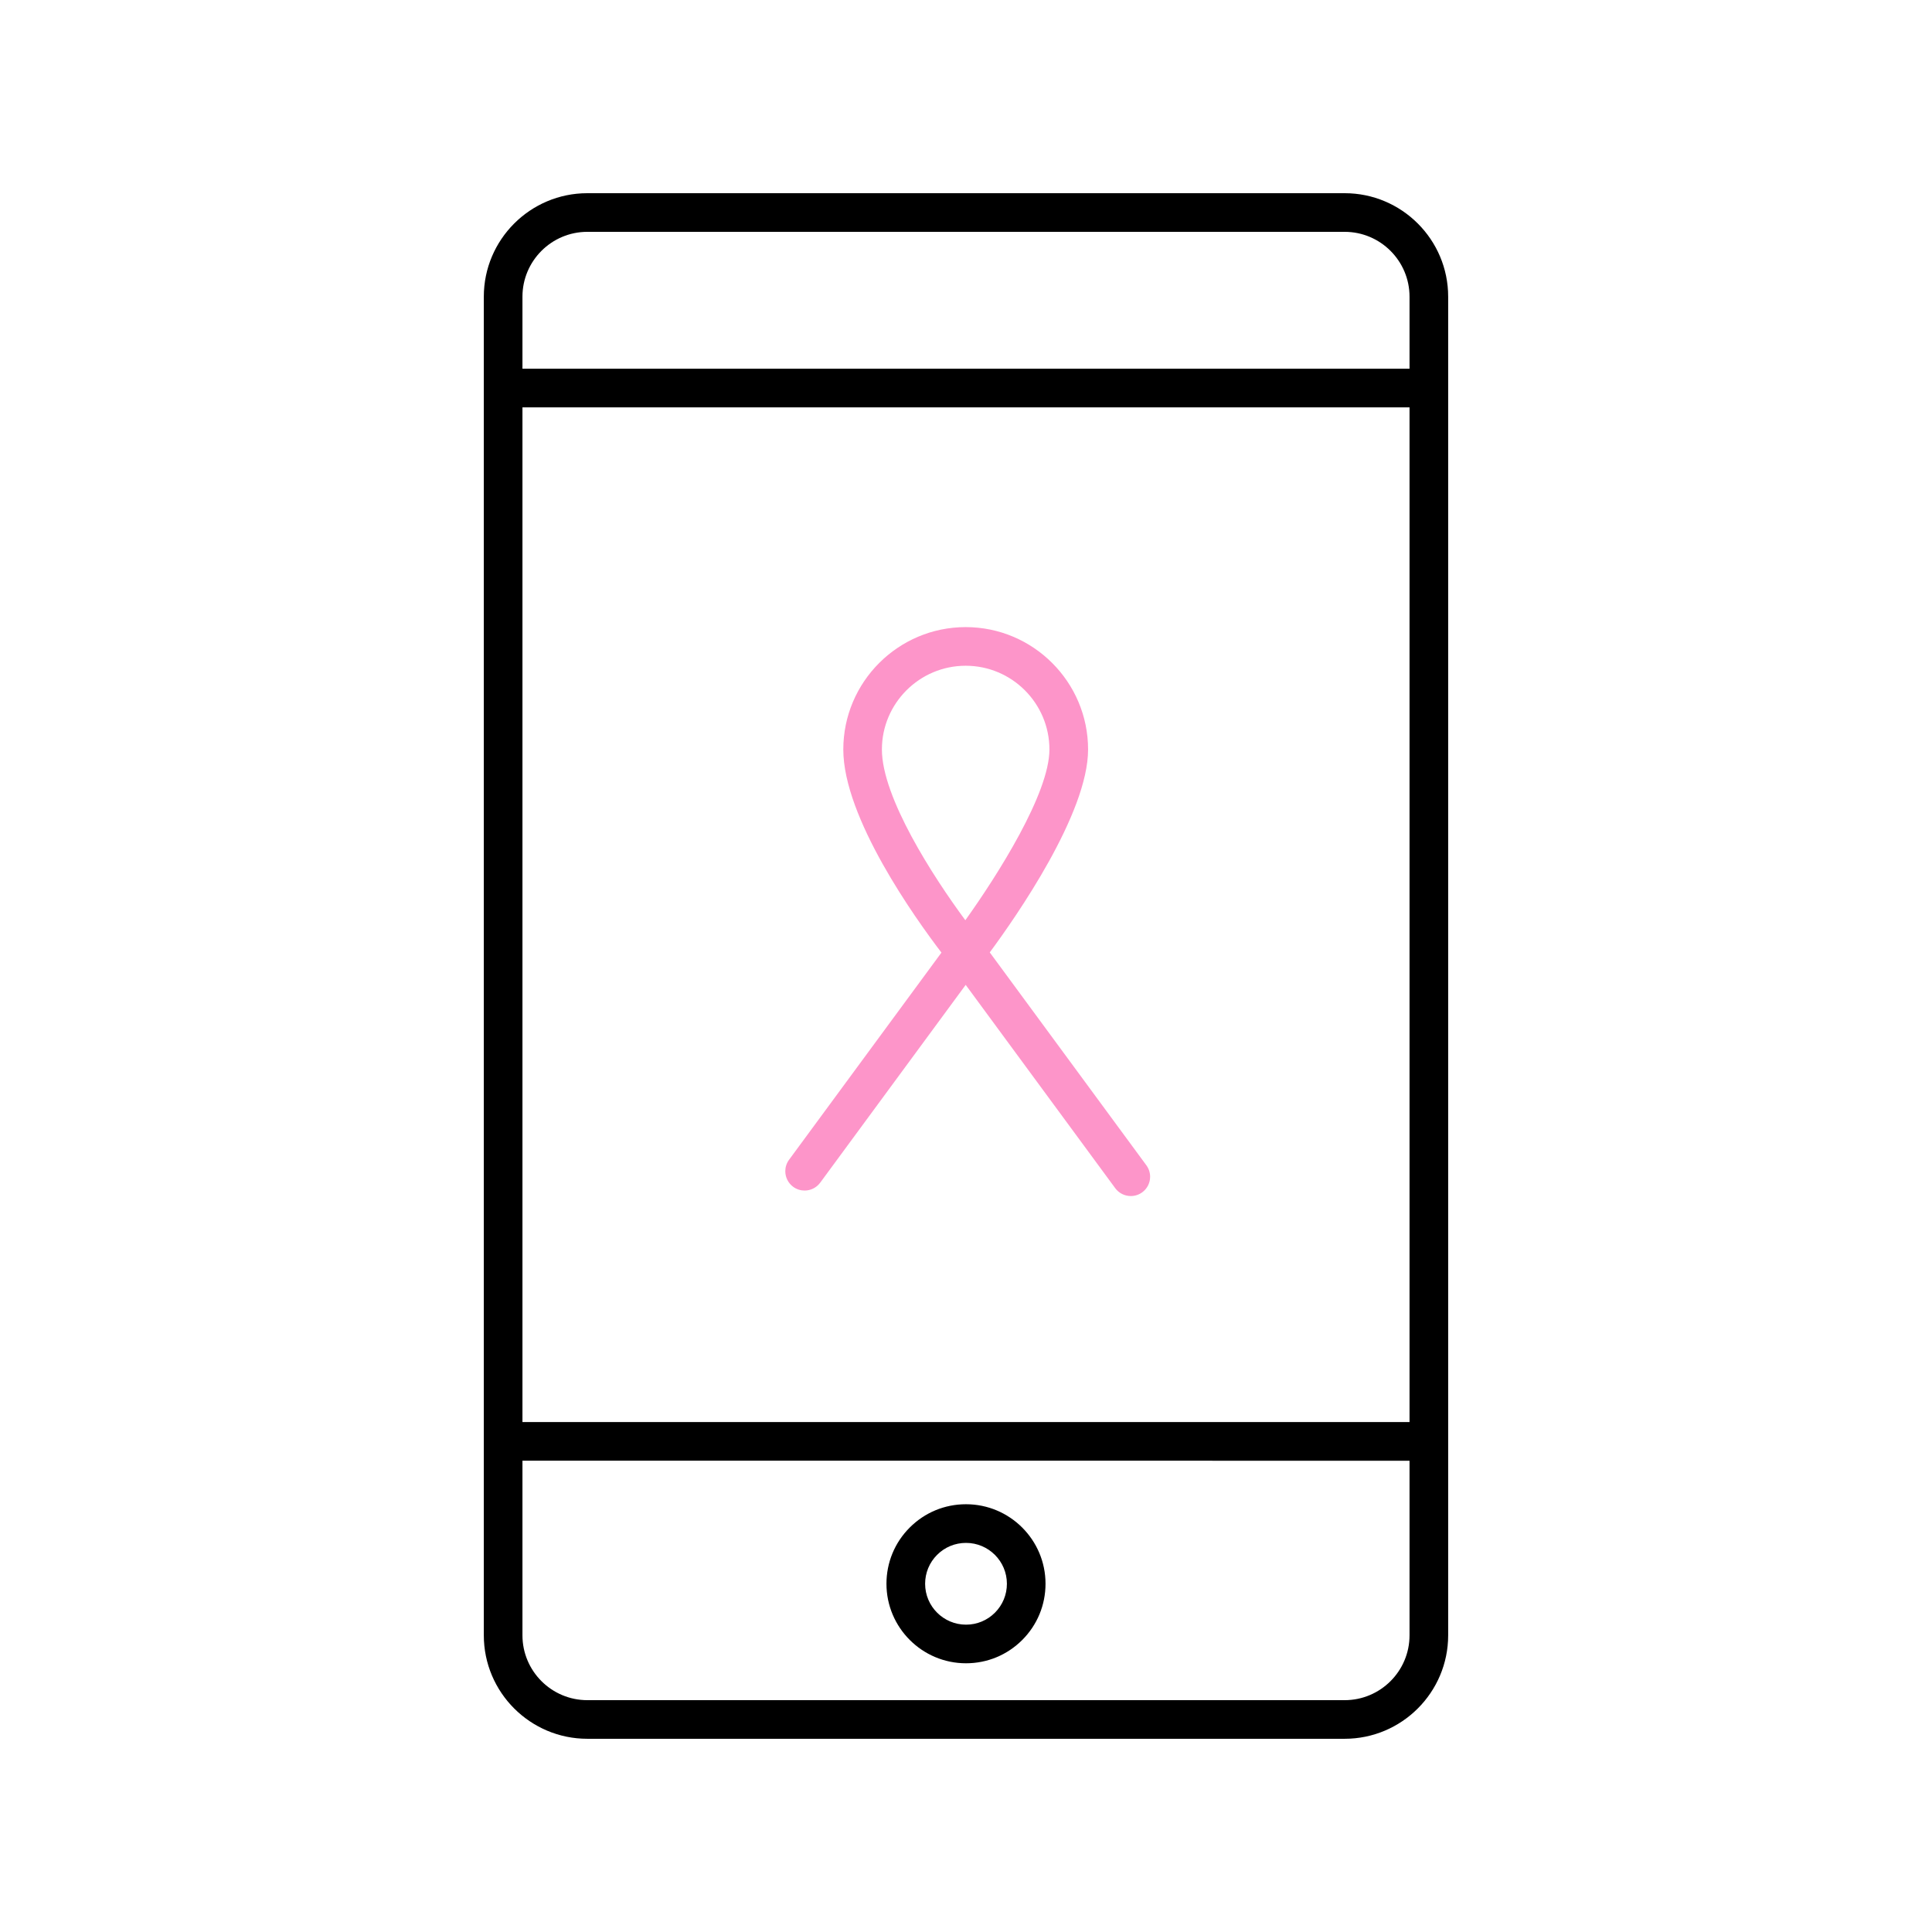 <svg fill="#000000" 
    xmlns="http://www.w3.org/2000/svg" 
    xmlns:xlink="http://www.w3.org/1999/xlink" version="1.1" x="0px" y="0px" viewBox="0 0 100 100" style="enable-background:new 0 0 100 100;" xml:space="preserve">
    <path d="M69.601,10H30.399c-2.954,0-5.357,2.403-5.357,5.357v69.285c0,2.954,2.403,5.357,5.357,5.357h39.201  c2.954,0,5.357-2.403,5.357-5.357V15.357C74.958,12.403,72.554,10,69.601,10z M27.042,21.085h45.915v52.521l-45.915-0.001V21.085z   M30.399,12h39.201c1.851,0,3.357,1.506,3.357,3.357v3.728H27.042v-3.728C27.042,13.506,28.548,12,30.399,12z M69.601,88H30.399  c-1.851,0-3.357-1.506-3.357-3.357v-9.037l45.915,0.001v9.036C72.958,86.494,71.452,88,69.601,88z"></path>
    <path d="M50,77.859c0,0-0.001,0-0.002,0c-1.099,0-2.132,0.428-2.909,1.205c-0.778,0.777-1.206,1.812-1.206,2.911  c0,2.27,1.847,4.116,4.116,4.116c0,0,0.001,0,0.002,0c1.099,0,2.132-0.428,2.909-1.205c0.778-0.777,1.206-1.812,1.206-2.911  C54.117,79.706,52.27,77.859,50,77.859z M51.497,83.473c-0.399,0.399-0.93,0.619-1.495,0.619c0,0-0.001,0-0.001,0  c-1.167,0-2.117-0.949-2.117-2.116c0-0.565,0.22-1.098,0.62-1.497c0.399-0.399,0.93-0.619,1.495-0.619c0,0,0.001,0,0.001,0  c1.167,0,2.117,0.949,2.117,2.116C52.117,82.541,51.896,83.073,51.497,83.473z"></path>
    <path fill="#FD95C9" d="M59.335,60.314L51.23,49.296c1.375-1.86,5.089-7.189,5.089-10.502c0-3.493-2.842-6.335-6.335-6.335  s-6.335,2.842-6.335,6.335c0,3.539,3.734,8.748,5.08,10.513L40.841,60.03c-0.131,0.179-0.194,0.386-0.194,0.591  c0,0.308,0.141,0.611,0.408,0.808c0.178,0.131,0.386,0.194,0.591,0.194c0.307,0,0.61-0.141,0.807-0.407l7.531-10.239L57.724,61.5  c0.196,0.267,0.499,0.407,0.807,0.407c0.206,0,0.413-0.063,0.592-0.194c0.267-0.196,0.408-0.5,0.407-0.808  C59.53,60.7,59.466,60.493,59.335,60.314z M49.983,34.459c2.391,0,4.335,1.944,4.335,4.335c0,2.271-2.674,6.49-4.352,8.837  c-1.674-2.263-4.319-6.362-4.319-8.837C45.648,36.403,47.593,34.459,49.983,34.459z"></path>
</svg>
